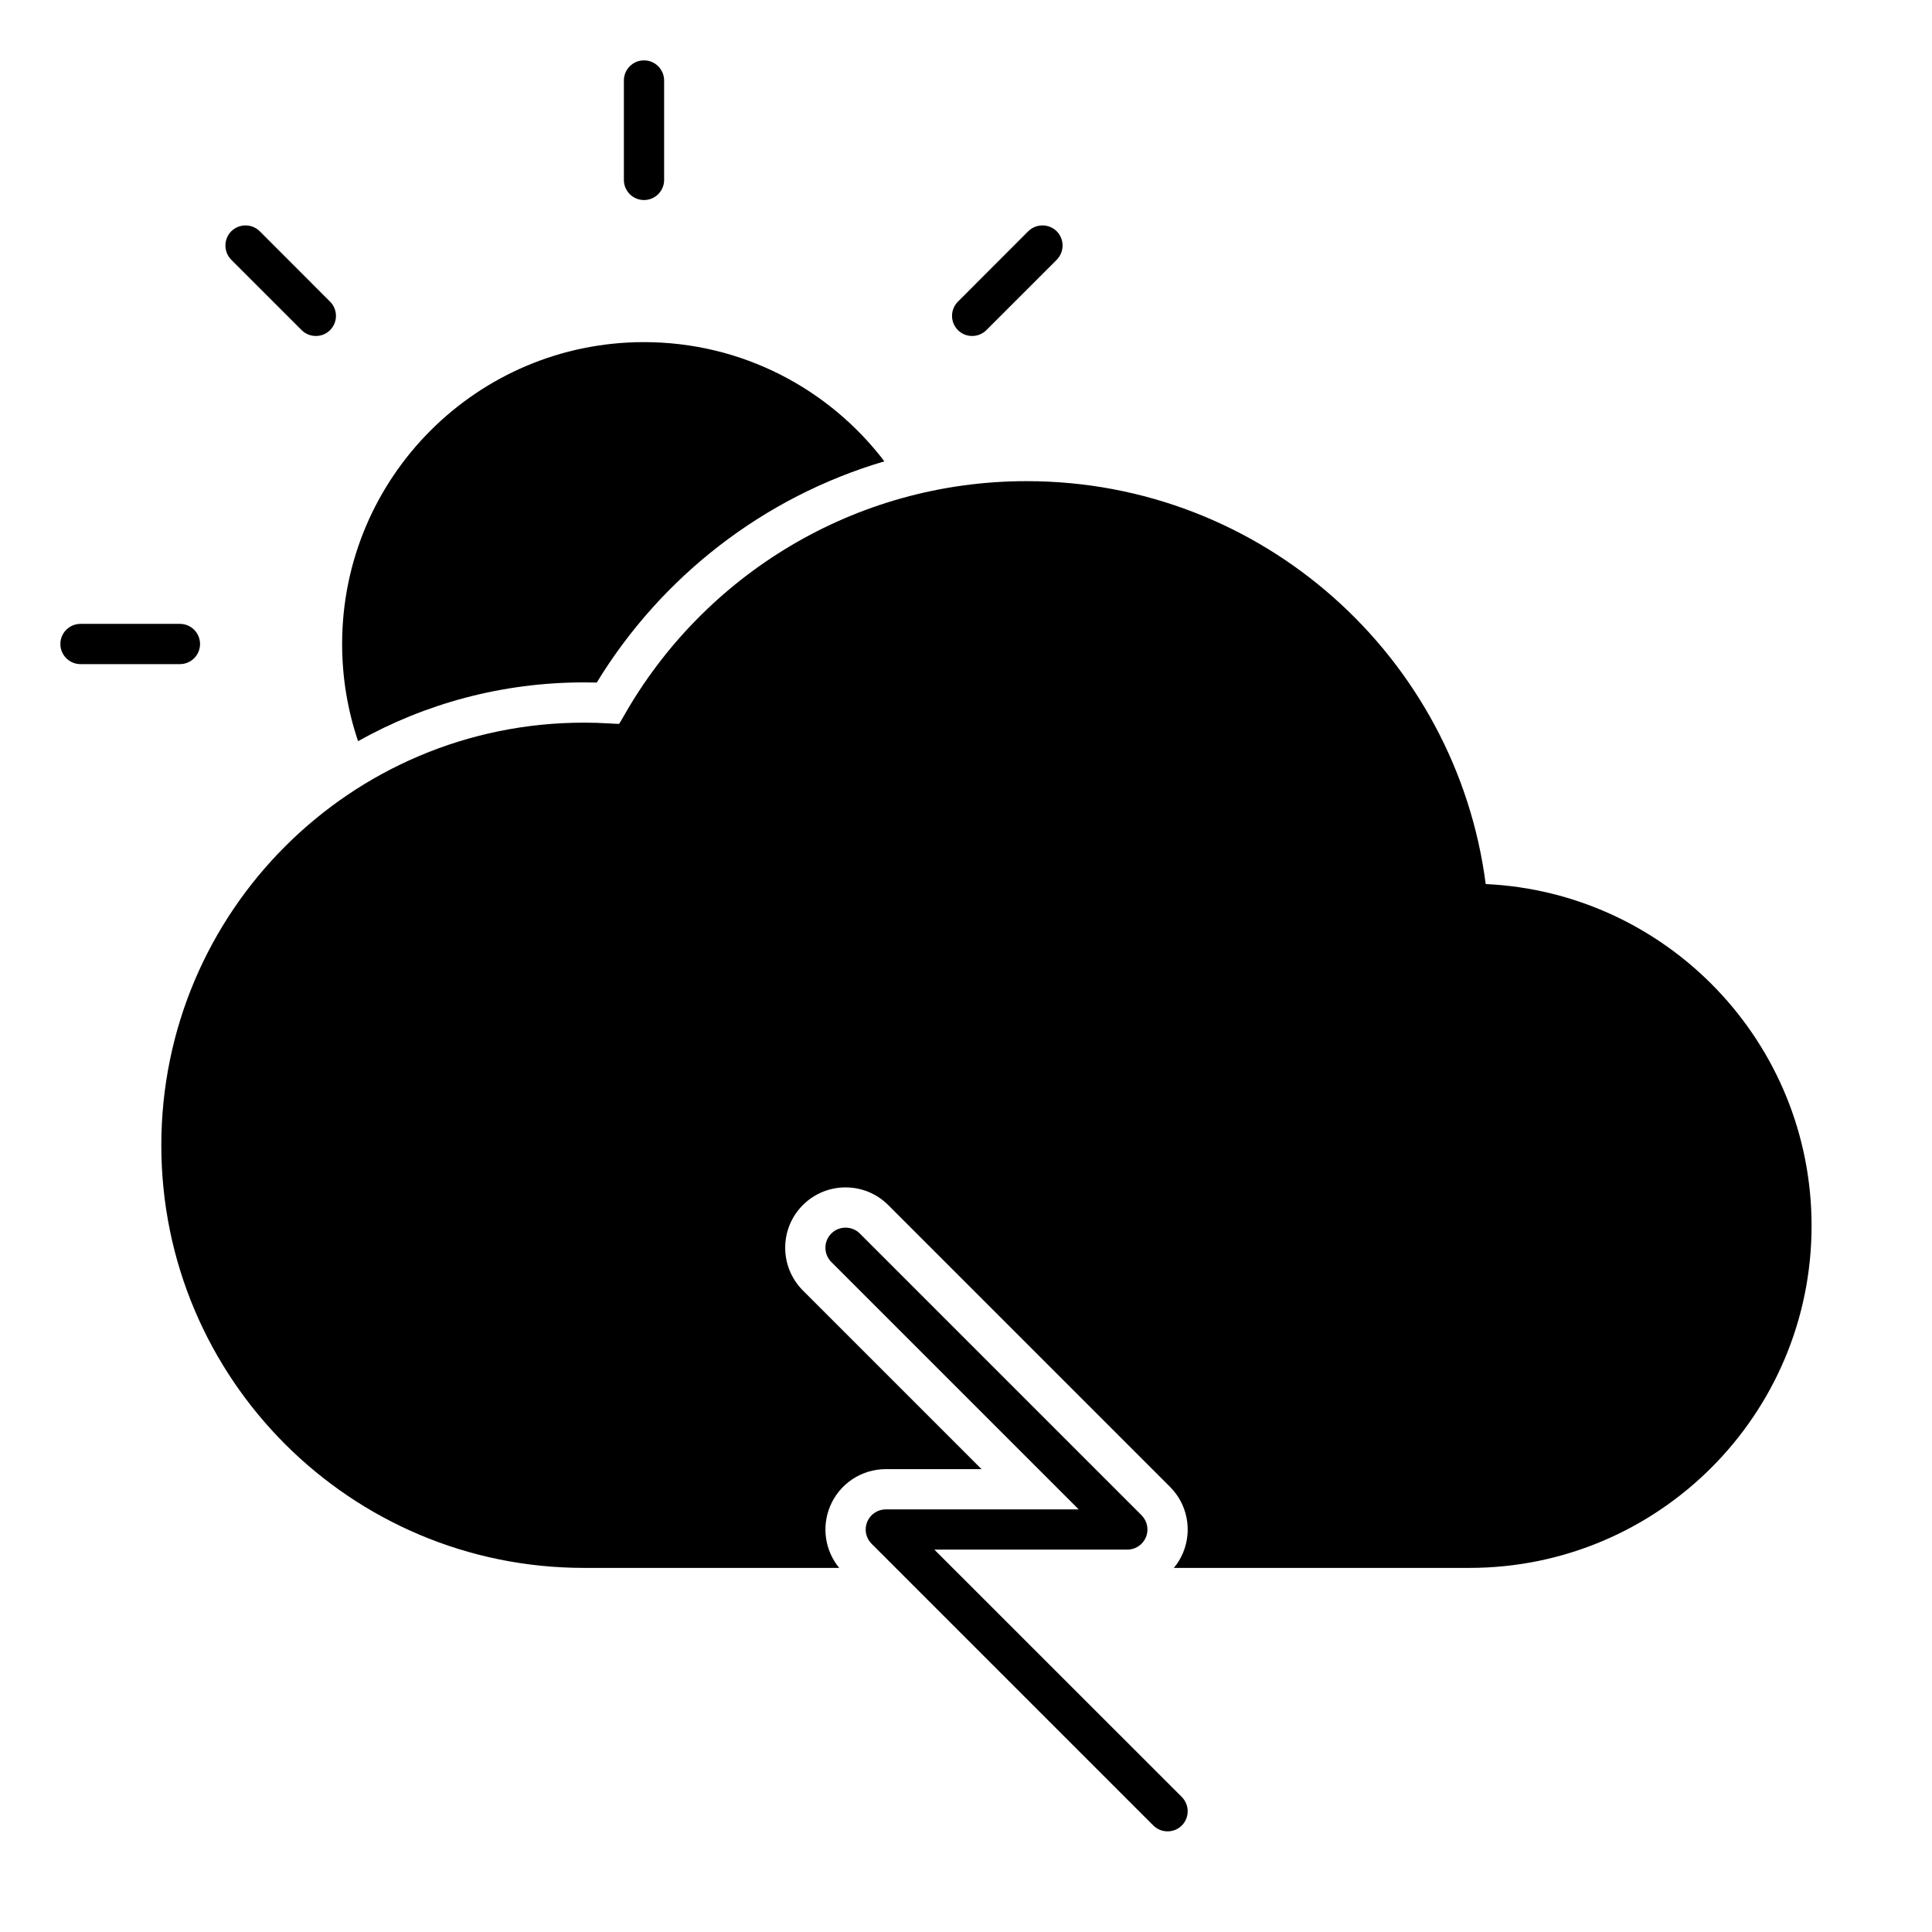 <svg width="24" height="24" viewBox="0 0 24 24" fill="none" xmlns="http://www.w3.org/2000/svg">
<path d="M0.75 8C0.75 7.862 0.862 7.75 1 7.75H2.235C2.373 7.75 2.485 7.862 2.485 8C2.485 8.138 2.373 8.25 2.235 8.25H1C0.862 8.25 0.75 8.138 0.75 8Z" fill="black"/>
<path d="M8 0.75C8.138 0.75 8.25 0.862 8.25 1V2.235C8.25 2.373 8.138 2.485 8 2.485C7.862 2.485 7.75 2.373 7.75 2.235V1C7.75 0.862 7.862 0.75 8 0.75Z" fill="black"/>
<path d="M13.127 3.227C13.224 3.129 13.224 2.971 13.127 2.873C13.029 2.776 12.871 2.776 12.773 2.873L11.9 3.747C11.802 3.845 11.802 4.003 11.9 4.101C11.997 4.198 12.155 4.198 12.253 4.101L13.127 3.227Z" fill="black"/>
<path d="M2.873 2.873C2.971 2.776 3.129 2.776 3.227 2.873L4.1 3.747C4.198 3.845 4.198 4.003 4.1 4.101C4.003 4.198 3.845 4.198 3.747 4.101L2.873 3.227C2.776 3.129 2.776 2.971 2.873 2.873Z" fill="black"/>
<path d="M4.25 8C4.25 5.929 5.929 4.25 8 4.25C9.218 4.25 10.301 4.831 10.986 5.731C9.48 6.174 8.212 7.169 7.413 8.479C7.36 8.478 7.307 8.477 7.254 8.477C6.235 8.477 5.278 8.742 4.448 9.207C4.32 8.828 4.25 8.422 4.25 8Z" fill="black"/>
<path fill-rule="evenodd" clip-rule="evenodd" d="M7.751 8.891C8.739 7.151 10.609 5.977 12.754 5.977C15.677 5.977 18.09 8.158 18.456 10.982C20.709 11.087 22.504 12.948 22.504 15.227C22.504 17.574 20.601 19.477 18.254 19.477H14.582C14.629 19.421 14.668 19.357 14.697 19.287C14.813 19.007 14.749 18.684 14.534 18.47L11.034 14.97C10.741 14.677 10.266 14.677 9.973 14.97C9.681 15.262 9.681 15.737 9.973 16.03L12.193 18.25H11.004C10.7 18.25 10.427 18.433 10.311 18.713C10.204 18.971 10.25 19.265 10.425 19.477H7.254C4.354 19.477 2.004 17.127 2.004 14.227C2.004 11.328 4.354 8.977 7.254 8.977C7.361 8.977 7.467 8.98 7.573 8.987C7.629 8.99 7.662 8.992 7.686 8.992L7.691 8.992L7.694 8.987C7.707 8.968 7.723 8.94 7.751 8.891Z" fill="black"/>
<path d="M10.327 15.323C10.425 15.226 10.583 15.226 10.681 15.323L14.181 18.823C14.252 18.895 14.274 19.002 14.235 19.096C14.196 19.189 14.105 19.25 14.004 19.25H11.607L14.681 22.323C14.778 22.421 14.778 22.579 14.681 22.677C14.583 22.774 14.425 22.774 14.327 22.677L10.827 19.177C10.755 19.105 10.734 18.998 10.773 18.904C10.812 18.811 10.903 18.75 11.004 18.75L13.4 18.75L10.327 15.677C10.229 15.579 10.229 15.421 10.327 15.323Z" fill="black"/>
</svg>
